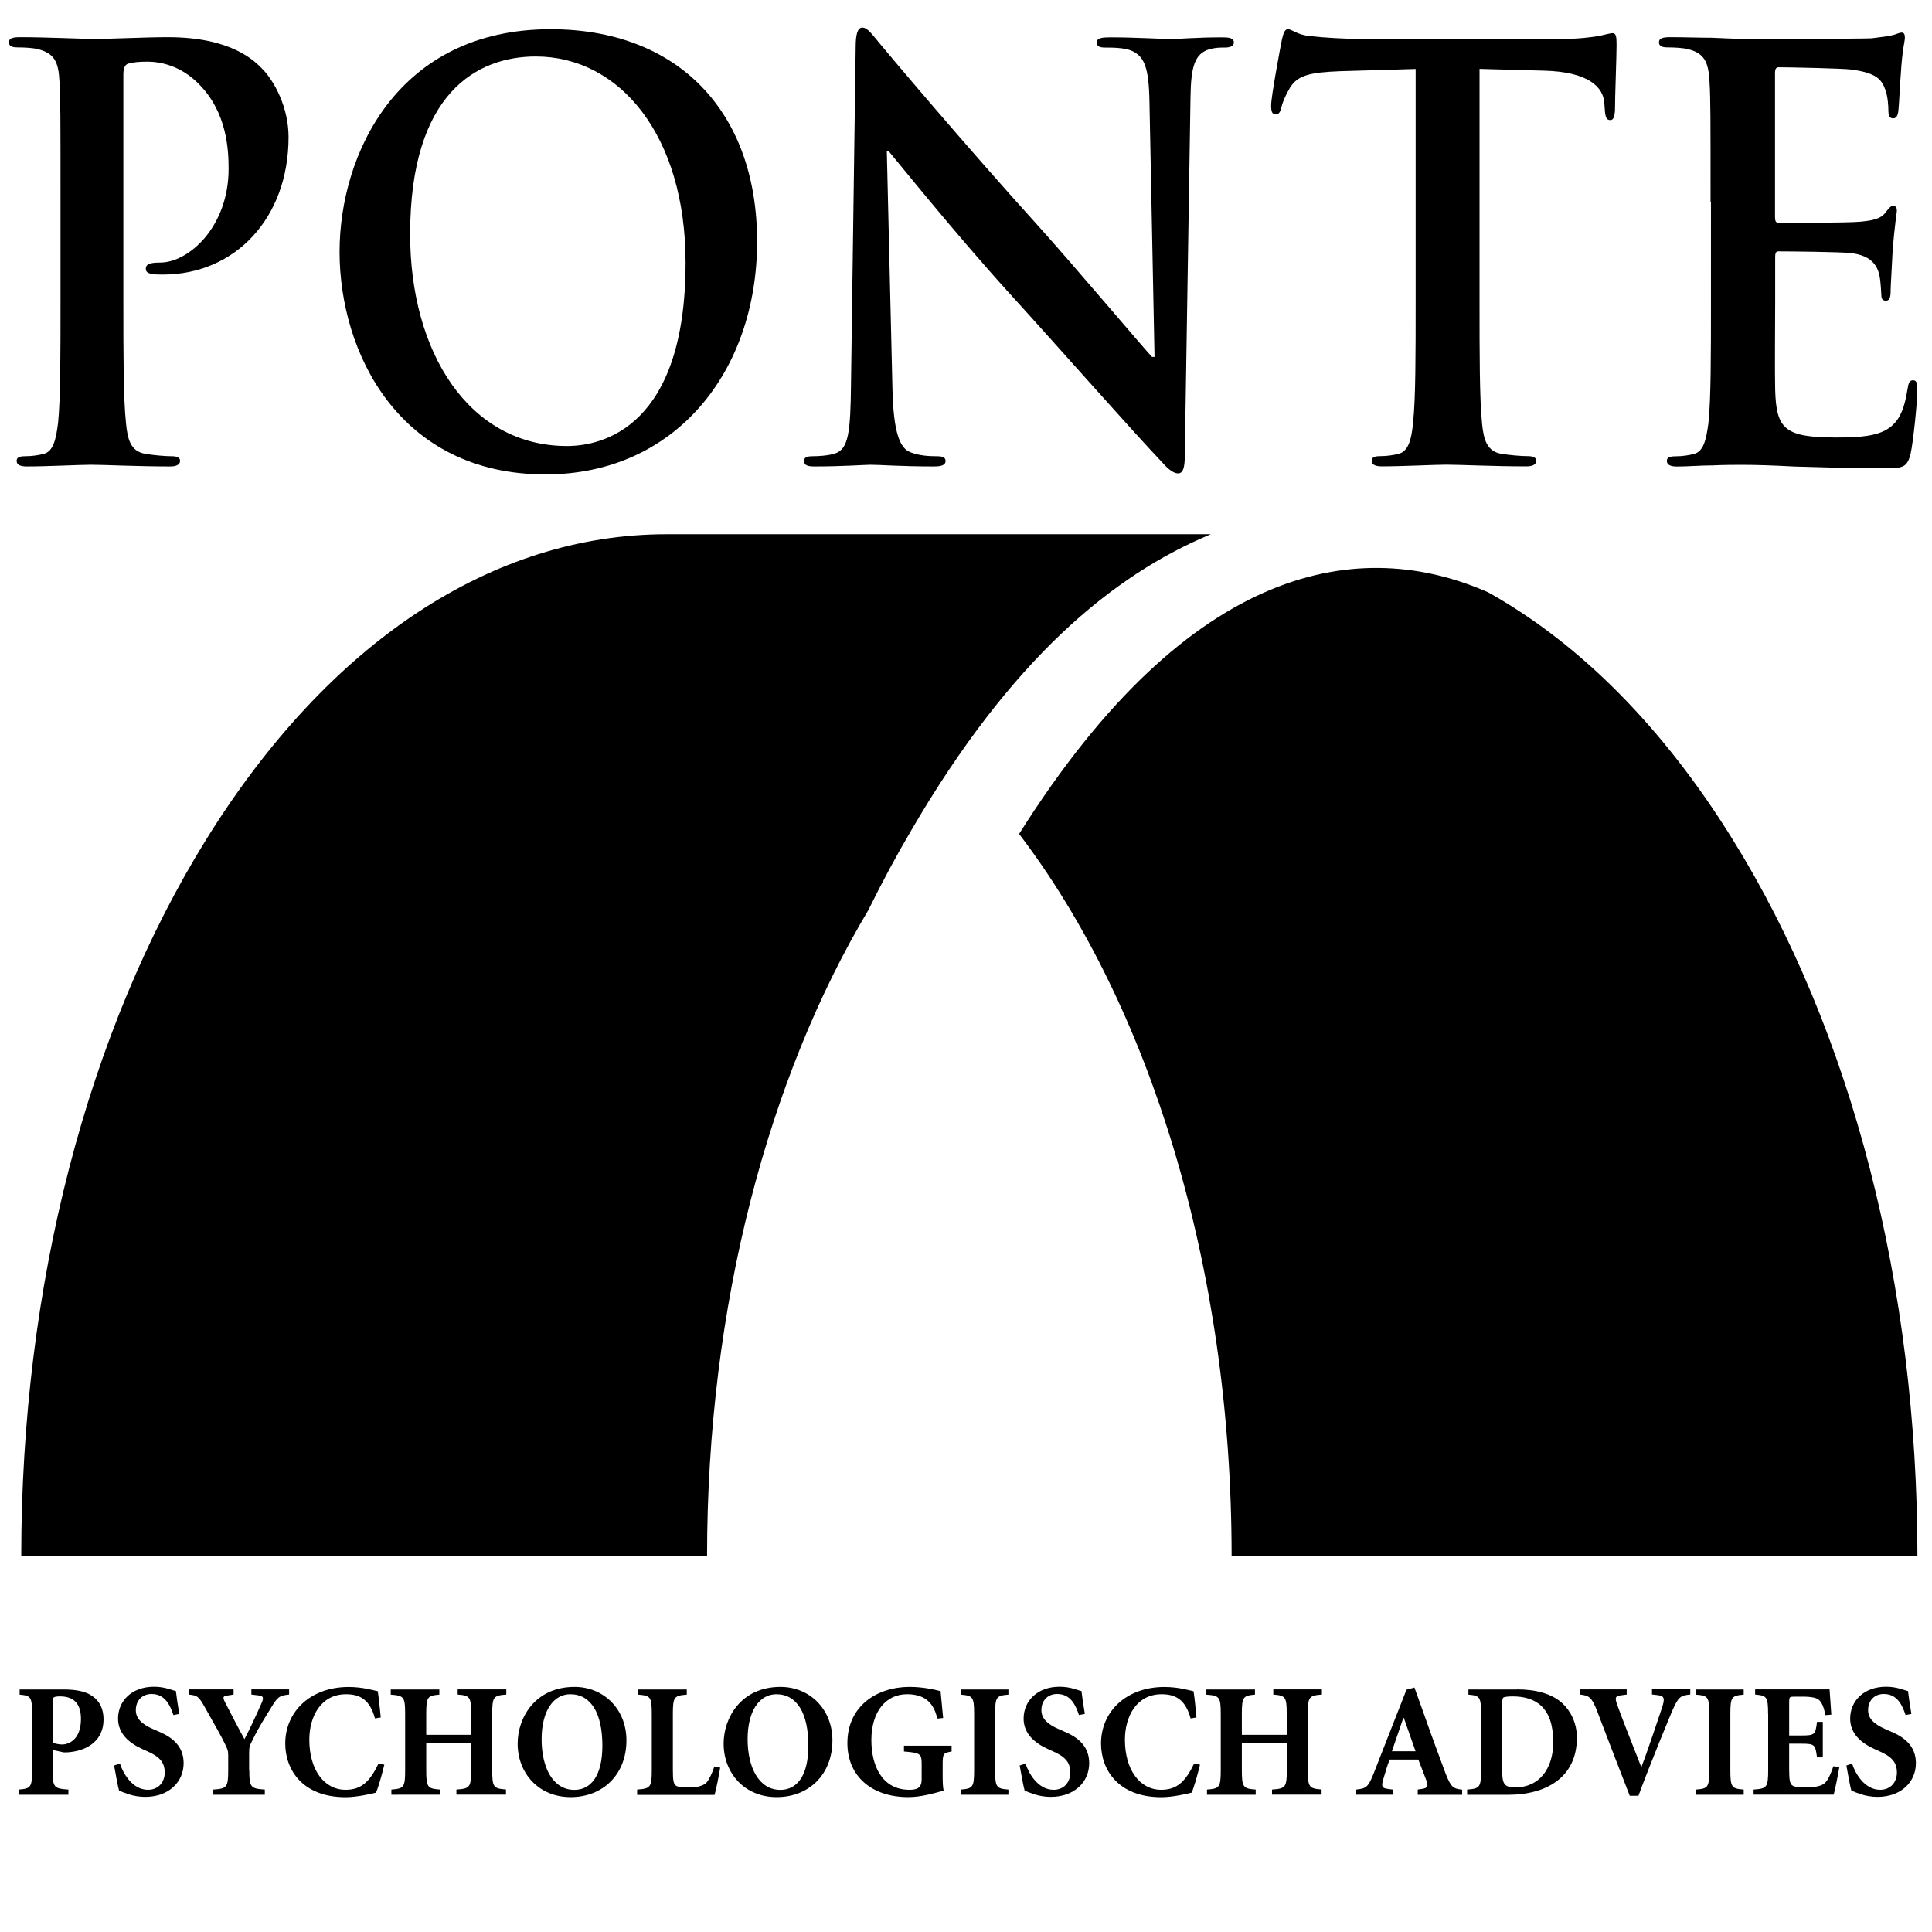 <?xml version="1.0" encoding="utf-8"?>
<!-- Generator: Adobe Illustrator 16.0.0, SVG Export Plug-In . SVG Version: 6.00 Build 0)  -->
<!DOCTYPE svg PUBLIC "-//W3C//DTD SVG 1.1//EN" "http://www.w3.org/Graphics/SVG/1.1/DTD/svg11.dtd">
<svg version="1.1" id="Layer_1" xmlns="http://www.w3.org/2000/svg" xmlns:xlink="http://www.w3.org/1999/xlink" x="0px" y="0px"
	 width="24.01px" height="24.009px" viewBox="0 0 24.01 24.009" enable-background="new 0 0 24.01 24.009" xml:space="preserve">
<g>
	<path d="M0.752,2.508c0-1.072,0-1.27-0.013-1.496C0.728,0.772,0.677,0.66,0.467,0.61C0.416,0.596,0.308,0.589,0.219,0.589
		c-0.07,0-0.108-0.015-0.108-0.064s0.044-0.063,0.14-0.063c0.336,0,0.737,0.021,0.915,0.021c0.26,0,0.628-0.021,0.921-0.021
		c0.793,0,1.08,0.297,1.181,0.402c0.14,0.148,0.318,0.466,0.318,0.84c0,1.002-0.66,1.708-1.562,1.708c-0.032,0-0.102,0-0.133-0.007
		S1.812,3.391,1.812,3.341c0-0.057,0.045-0.078,0.178-0.078c0.356,0,0.851-0.445,0.851-1.164c0-0.233-0.018-0.706-0.374-1.059
		C2.238,0.808,1.978,0.766,1.832,0.766c-0.095,0-0.19,0.007-0.247,0.028C1.552,0.808,1.533,0.851,1.533,0.928V3.75
		c0,0.649,0,1.207,0.033,1.51c0.019,0.198,0.056,0.354,0.247,0.381C1.902,5.656,2.042,5.67,2.137,5.67
		c0.07,0,0.101,0.021,0.101,0.057c0,0.049-0.05,0.07-0.12,0.07c-0.419,0-0.819-0.021-0.985-0.021c-0.146,0-0.546,0.021-0.8,0.021
		c-0.082,0-0.126-0.021-0.126-0.07c0-0.036,0.025-0.057,0.102-0.057c0.095,0,0.171-0.014,0.229-0.028
		c0.126-0.028,0.158-0.184,0.184-0.388C0.752,4.957,0.752,4.399,0.752,3.75V2.508z"/>
	<path d="M4.22,3.129c0-1.207,0.718-2.766,2.623-2.766c1.581,0,2.566,1.023,2.566,2.639c0,1.616-1.017,2.894-2.63,2.894
		C4.957,5.896,4.22,4.378,4.22,3.129z M8.52,3.264c0-1.581-0.819-2.562-1.861-2.562c-0.73,0-1.562,0.452-1.562,2.209
		c0,1.467,0.73,2.632,1.95,2.632C7.491,5.543,8.52,5.303,8.52,3.264z"/>
	<path d="M11.091,4.837c0.013,0.55,0.095,0.733,0.222,0.783c0.108,0.043,0.229,0.05,0.33,0.05c0.07,0,0.108,0.014,0.108,0.057
		c0,0.057-0.058,0.07-0.146,0.07c-0.413,0-0.666-0.021-0.788-0.021c-0.057,0-0.355,0.021-0.685,0.021c-0.083,0-0.14-0.007-0.14-0.07
		c0-0.042,0.039-0.057,0.102-0.057c0.083,0,0.197-0.007,0.286-0.035c0.165-0.057,0.19-0.261,0.196-0.875l0.058-4.177
		c0-0.141,0.019-0.24,0.082-0.24c0.07,0,0.127,0.092,0.235,0.219c0.076,0.092,1.042,1.242,1.969,2.265
		c0.432,0.48,1.289,1.496,1.397,1.609h0.031l-0.063-3.168c-0.007-0.431-0.064-0.564-0.216-0.635
		c-0.095-0.042-0.248-0.042-0.337-0.042c-0.076,0-0.102-0.021-0.102-0.064c0-0.056,0.07-0.063,0.166-0.063
		c0.331,0,0.635,0.021,0.769,0.021c0.07,0,0.311-0.021,0.623-0.021c0.082,0,0.146,0.007,0.146,0.063
		c0,0.043-0.039,0.064-0.115,0.064c-0.062,0-0.113,0-0.19,0.021c-0.178,0.056-0.229,0.205-0.234,0.6l-0.071,4.453
		c0,0.155-0.025,0.218-0.083,0.218c-0.07,0-0.146-0.077-0.215-0.155c-0.4-0.423-1.213-1.348-1.874-2.075
		c-0.692-0.762-1.397-1.645-1.511-1.778h-0.02L11.091,4.837z"/>
	<path d="M17.594,0.857l-0.946,0.028C16.279,0.9,16.127,0.935,16.031,1.09c-0.062,0.105-0.095,0.19-0.107,0.247
		c-0.014,0.057-0.032,0.085-0.07,0.085c-0.045,0-0.057-0.036-0.057-0.113c0-0.113,0.121-0.755,0.133-0.812
		c0.02-0.092,0.039-0.134,0.076-0.134c0.051,0,0.114,0.071,0.273,0.085c0.184,0.021,0.425,0.035,0.635,0.035h2.515
		c0.204,0,0.344-0.021,0.438-0.035c0.096-0.021,0.146-0.036,0.172-0.036c0.045,0,0.051,0.042,0.051,0.148
		c0,0.148-0.02,0.635-0.02,0.819c-0.006,0.07-0.019,0.113-0.057,0.113c-0.051,0-0.063-0.036-0.07-0.141l-0.006-0.078
		c-0.014-0.183-0.185-0.381-0.75-0.395l-0.8-0.022V3.75c0,0.649,0,1.207,0.031,1.51c0.019,0.198,0.058,0.354,0.248,0.381
		c0.089,0.014,0.229,0.028,0.324,0.028c0.069,0,0.102,0.021,0.102,0.057c0,0.049-0.051,0.07-0.12,0.07
		c-0.42,0-0.82-0.021-0.998-0.021c-0.146,0-0.546,0.021-0.8,0.021c-0.083,0-0.127-0.021-0.127-0.07c0-0.036,0.024-0.057,0.101-0.057
		c0.096,0,0.172-0.014,0.229-0.028c0.127-0.028,0.165-0.184,0.184-0.388c0.032-0.297,0.032-0.854,0.032-1.503V0.857z"/>
	<path d="M21.258,2.508c0-1.072,0-1.27-0.013-1.496c-0.013-0.24-0.063-0.353-0.272-0.402c-0.052-0.014-0.159-0.021-0.248-0.021
		c-0.07,0-0.108-0.015-0.108-0.064s0.044-0.063,0.14-0.063c0.172,0,0.356,0.007,0.514,0.007c0.166,0.007,0.312,0.014,0.4,0.014
		c0.204,0,1.467,0,1.588-0.007c0.121-0.014,0.223-0.028,0.273-0.042c0.031-0.007,0.07-0.029,0.102-0.029s0.039,0.029,0.039,0.064
		c0,0.049-0.032,0.134-0.051,0.458c-0.008,0.071-0.02,0.381-0.032,0.466c-0.007,0.036-0.019,0.078-0.063,0.078
		s-0.059-0.035-0.059-0.099c0-0.049-0.006-0.169-0.037-0.254c-0.045-0.127-0.107-0.212-0.426-0.254
		c-0.107-0.014-0.775-0.028-0.901-0.028c-0.031,0-0.045,0.021-0.045,0.071v1.785c0,0.05,0.007,0.078,0.045,0.078
		c0.14,0,0.87,0,1.016-0.015c0.153-0.014,0.247-0.035,0.306-0.105c0.043-0.057,0.069-0.092,0.102-0.092
		c0.025,0,0.045,0.015,0.045,0.057c0,0.042-0.026,0.156-0.053,0.515c-0.006,0.142-0.024,0.424-0.024,0.473
		c0,0.056,0,0.134-0.058,0.134c-0.044,0-0.057-0.028-0.057-0.063c-0.006-0.07-0.006-0.162-0.025-0.254
		c-0.031-0.141-0.121-0.247-0.355-0.275c-0.121-0.014-0.75-0.021-0.902-0.021c-0.031,0-0.038,0.028-0.038,0.071V3.75
		c0,0.24-0.006,0.889,0,1.094c0.014,0.487,0.114,0.593,0.762,0.593c0.165,0,0.433,0,0.597-0.084
		c0.166-0.085,0.242-0.233,0.287-0.522c0.012-0.077,0.025-0.105,0.069-0.105c0.051,0,0.051,0.056,0.051,0.127
		c0,0.162-0.051,0.642-0.082,0.783c-0.045,0.183-0.102,0.183-0.344,0.183c-0.476,0-0.825-0.014-1.099-0.021
		c-0.273-0.014-0.47-0.021-0.66-0.021c-0.07,0-0.21,0-0.361,0.007c-0.146,0-0.312,0.014-0.439,0.014
		c-0.082,0-0.127-0.021-0.127-0.07c0-0.036,0.025-0.057,0.103-0.057c0.095,0,0.171-0.014,0.228-0.028
		c0.127-0.028,0.159-0.184,0.186-0.388c0.031-0.297,0.031-0.854,0.031-1.503V2.508z"/>
</g>
<g>
	<path d="M21.527,10.423c-0.865-1.393-1.899-2.428-3.031-3.061c-1.572-0.694-3.692-0.398-5.831,3.002
		c1.608,2.109,2.641,5.35,2.641,8.977h8.523C23.83,15.98,23.014,12.812,21.527,10.423z"/>
	<path d="M11.326,10.317c1.235-2.119,2.497-3.169,3.722-3.678c-1.881,0-5.615,0-6.762,0c-2.17,0-4.201,1.344-5.718,3.785
		c-1.485,2.389-2.304,5.557-2.304,8.918h8.523c0-3.123,0.766-5.959,2.004-8.031C10.96,10.968,11.138,10.636,11.326,10.317z"/>
</g>
<g>
	<path d="M0.654,21.996c0,0.218,0.016,0.232,0.196,0.244v0.064H0.233V22.24c0.149-0.012,0.166-0.026,0.166-0.244v-0.692
		c0-0.218-0.017-0.231-0.155-0.244v-0.064h0.542c0.157,0,0.276,0.022,0.36,0.081c0.091,0.062,0.141,0.159,0.141,0.292
		c0,0.256-0.193,0.379-0.405,0.404c-0.032,0.005-0.067,0.005-0.089,0.005l-0.139-0.03V21.996z M0.654,21.658
		c0.035,0.012,0.077,0.022,0.119,0.022c0.056,0,0.233-0.037,0.233-0.318c0-0.216-0.115-0.28-0.26-0.28
		c-0.088,0-0.093,0.015-0.093,0.072V21.658z"/>
	<path d="M1.491,21.917c0.034,0.11,0.149,0.326,0.348,0.326c0.133,0,0.208-0.099,0.208-0.214c0-0.137-0.074-0.203-0.228-0.27
		l-0.04-0.018c-0.169-0.075-0.312-0.191-0.312-0.383c0-0.216,0.167-0.396,0.447-0.396c0.061,0,0.125,0.009,0.186,0.028
		c0.032,0.011,0.062,0.019,0.086,0.026c0.008,0.072,0.022,0.163,0.042,0.284l-0.073,0.014c-0.04-0.118-0.101-0.262-0.272-0.262
		c-0.123,0-0.195,0.089-0.195,0.201c0,0.104,0.075,0.176,0.22,0.238l0.064,0.028c0.161,0.068,0.31,0.175,0.31,0.393
		c0,0.237-0.188,0.419-0.478,0.419c-0.074,0-0.149-0.014-0.203-0.032c-0.057-0.019-0.095-0.034-0.121-0.046
		c-0.016-0.053-0.04-0.191-0.062-0.312L1.491,21.917z"/>
	<path d="M3.098,21.996c0,0.218,0.017,0.232,0.193,0.244v0.064h-0.64V22.24c0.169-0.012,0.185-0.026,0.185-0.244v-0.183
		c0-0.055-0.008-0.07-0.028-0.115c-0.054-0.116-0.129-0.243-0.258-0.473c-0.084-0.151-0.099-0.153-0.201-0.166v-0.064h0.554v0.064
		L2.82,21.072c-0.05,0.008-0.054,0.021-0.022,0.086c0.079,0.153,0.159,0.309,0.24,0.456c0.062-0.117,0.153-0.312,0.211-0.445
		c0.034-0.077,0.024-0.093-0.048-0.101l-0.077-0.009v-0.064h0.469v0.064c-0.125,0.013-0.143,0.03-0.228,0.17
		c-0.072,0.118-0.141,0.221-0.228,0.398c-0.034,0.07-0.041,0.078-0.041,0.163V21.996z"/>
	<path d="M4.66,21.356c-0.064-0.236-0.189-0.301-0.36-0.301c-0.311,0-0.456,0.276-0.456,0.566c0,0.372,0.184,0.622,0.451,0.622
		c0.202,0,0.304-0.11,0.409-0.326l0.072,0.014c-0.026,0.109-0.07,0.271-0.103,0.347c-0.057,0.015-0.238,0.057-0.377,0.057
		c-0.538,0-0.751-0.343-0.751-0.667c0-0.396,0.312-0.703,0.788-0.703c0.171,0,0.306,0.041,0.362,0.053
		c0.016,0.11,0.024,0.199,0.037,0.326L4.66,21.356z"/>
	<path d="M5.855,21.559v-0.256c0-0.218-0.016-0.231-0.167-0.244v-0.064h0.604v0.064c-0.159,0.013-0.175,0.026-0.175,0.244v0.692
		c0,0.218,0.016,0.232,0.171,0.244v0.064H5.672V22.24c0.167-0.012,0.183-0.026,0.183-0.244v-0.33H5.297v0.33
		c0,0.218,0.016,0.232,0.171,0.244v0.064H4.864V22.24c0.155-0.012,0.171-0.026,0.171-0.244v-0.692c0-0.218-0.016-0.231-0.179-0.244
		v-0.064H5.46v0.064c-0.147,0.013-0.163,0.026-0.163,0.244v0.256H5.855z"/>
	<path d="M7.14,20.964c0.36,0,0.645,0.274,0.645,0.665c0,0.425-0.294,0.705-0.693,0.705c-0.397,0-0.659-0.296-0.659-0.665
		C6.433,21.345,6.652,20.964,7.14,20.964z M7.138,22.244c0.207,0,0.348-0.177,0.348-0.55c0-0.4-0.141-0.639-0.399-0.639
		c-0.209,0-0.356,0.208-0.356,0.559C6.73,21.963,6.87,22.244,7.138,22.244z"/>
	<path d="M8.362,21.988c0,0.147,0.008,0.191,0.05,0.21c0.034,0.014,0.088,0.016,0.151,0.016c0.079,0,0.171-0.012,0.218-0.062
		c0.032-0.038,0.064-0.103,0.097-0.199l0.072,0.014c-0.012,0.079-0.052,0.284-0.07,0.339H7.918V22.24
		C8.084,22.228,8.1,22.213,8.1,21.996v-0.692c0-0.218-0.016-0.231-0.169-0.244v-0.064h0.604v0.064
		c-0.157,0.013-0.173,0.026-0.173,0.244V21.988z"/>
	<path d="M9.7,20.964c0.36,0,0.645,0.274,0.645,0.665c0,0.425-0.294,0.705-0.693,0.705c-0.397,0-0.659-0.296-0.659-0.665
		C8.993,21.345,9.212,20.964,9.7,20.964z M9.698,22.244c0.208,0,0.348-0.177,0.348-0.55c0-0.4-0.141-0.639-0.398-0.639
		c-0.21,0-0.357,0.208-0.357,0.559C9.291,21.963,9.43,22.244,9.698,22.244z"/>
	<path d="M11.648,21.358c-0.054-0.252-0.219-0.303-0.378-0.303c-0.256,0-0.441,0.212-0.441,0.57c0,0.314,0.129,0.618,0.474,0.618
		c0.083,0,0.151-0.016,0.151-0.129v-0.181c0-0.136-0.008-0.149-0.22-0.166v-0.072h0.592v0.072c-0.103,0.019-0.111,0.024-0.111,0.166
		v0.137c0,0.072,0.002,0.137,0.012,0.183c-0.121,0.034-0.284,0.081-0.439,0.081c-0.457,0-0.757-0.262-0.757-0.671
		c0-0.461,0.367-0.699,0.773-0.699c0.167,0,0.314,0.034,0.385,0.053c0.006,0.068,0.016,0.173,0.032,0.334L11.648,21.358z"/>
	<path d="M12.367,21.996c0,0.218,0.016,0.232,0.165,0.244v0.064H11.94V22.24c0.149-0.012,0.166-0.026,0.166-0.244v-0.692
		c0-0.218-0.017-0.231-0.166-0.244v-0.064h0.592v0.064c-0.149,0.013-0.165,0.026-0.165,0.244V21.996z"/>
	<path d="M12.745,21.917c0.034,0.11,0.149,0.326,0.349,0.326c0.133,0,0.207-0.099,0.207-0.214c0-0.137-0.074-0.203-0.228-0.27
		l-0.04-0.018c-0.169-0.075-0.312-0.191-0.312-0.383c0-0.216,0.167-0.396,0.447-0.396c0.061,0,0.125,0.009,0.186,0.028
		c0.032,0.011,0.062,0.019,0.086,0.026c0.008,0.072,0.022,0.163,0.042,0.284l-0.073,0.014c-0.04-0.118-0.101-0.262-0.272-0.262
		c-0.123,0-0.195,0.089-0.195,0.201c0,0.104,0.075,0.176,0.22,0.238l0.064,0.028c0.161,0.068,0.31,0.175,0.31,0.393
		c0,0.237-0.188,0.419-0.478,0.419c-0.074,0-0.149-0.014-0.203-0.032c-0.057-0.019-0.095-0.034-0.121-0.046
		c-0.016-0.053-0.04-0.191-0.062-0.312L12.745,21.917z"/>
	<path d="M14.796,21.356c-0.064-0.236-0.189-0.301-0.36-0.301c-0.311,0-0.456,0.276-0.456,0.566c0,0.372,0.184,0.622,0.451,0.622
		c0.202,0,0.304-0.11,0.409-0.326l0.073,0.014c-0.026,0.109-0.071,0.271-0.103,0.347c-0.057,0.015-0.238,0.057-0.376,0.057
		c-0.538,0-0.751-0.343-0.751-0.667c0-0.396,0.312-0.703,0.788-0.703c0.171,0,0.306,0.041,0.362,0.053
		c0.016,0.11,0.024,0.199,0.036,0.326L14.796,21.356z"/>
	<path d="M15.991,21.559v-0.256c0-0.218-0.017-0.231-0.167-0.244v-0.064h0.604v0.064c-0.159,0.013-0.175,0.026-0.175,0.244v0.692
		c0,0.218,0.016,0.232,0.171,0.244v0.064h-0.616V22.24c0.167-0.012,0.184-0.026,0.184-0.244v-0.33h-0.559v0.33
		c0,0.218,0.017,0.232,0.172,0.244v0.064H15V22.24c0.155-0.012,0.171-0.026,0.171-0.244v-0.692c0-0.218-0.016-0.231-0.179-0.244
		v-0.064h0.604v0.064c-0.146,0.013-0.163,0.026-0.163,0.244v0.256H15.991z"/>
	<path d="M17.618,22.24l0.052-0.008c0.075-0.011,0.085-0.032,0.051-0.119c-0.026-0.066-0.064-0.171-0.095-0.246H17.27
		c-0.024,0.059-0.051,0.147-0.076,0.234c-0.03,0.101-0.026,0.122,0.066,0.133l0.05,0.006v0.064h-0.455V22.24
		c0.121-0.014,0.147-0.024,0.218-0.205l0.406-1.036l0.099-0.027l0.134,0.374c0.084,0.24,0.173,0.479,0.249,0.683
		c0.071,0.189,0.103,0.2,0.21,0.212v0.064h-0.552V22.24z M17.298,21.764h0.294l-0.146-0.415H17.44L17.298,21.764z"/>
	<path d="M18.852,20.995c0.231,0,0.438,0.051,0.572,0.18c0.095,0.091,0.173,0.239,0.173,0.419c0,0.495-0.381,0.711-0.854,0.711
		h-0.51V22.24c0.157-0.012,0.173-0.026,0.173-0.244v-0.692c0-0.218-0.016-0.231-0.157-0.244v-0.064H18.852z M18.668,21.984
		c0,0.186,0.021,0.229,0.166,0.229c0.289,0,0.469-0.226,0.469-0.563c0-0.434-0.22-0.568-0.506-0.568
		c-0.058,0-0.103,0.006-0.114,0.015c-0.013,0.008-0.015,0.05-0.015,0.104V21.984z"/>
	<path d="M20.254,22.318c-0.141-0.362-0.332-0.859-0.404-1.049c-0.071-0.186-0.107-0.197-0.214-0.21v-0.064h0.58v0.064l-0.068,0.009
		c-0.074,0.01-0.081,0.028-0.053,0.11c0.038,0.113,0.195,0.51,0.303,0.785c0.068-0.177,0.222-0.634,0.253-0.729
		c0.047-0.137,0.03-0.159-0.06-0.169l-0.061-0.007v-0.064h0.476v0.064c-0.125,0.015-0.147,0.024-0.232,0.222
		c-0.012,0.028-0.262,0.627-0.412,1.037H20.254z"/>
	<path d="M21.504,21.996c0,0.218,0.017,0.232,0.166,0.244v0.064h-0.593V22.24c0.149-0.012,0.165-0.026,0.165-0.244v-0.692
		c0-0.218-0.016-0.231-0.165-0.244v-0.064h0.593v0.064c-0.149,0.013-0.166,0.026-0.166,0.244V21.996z"/>
	<path d="M21.973,21.303c0-0.218-0.016-0.231-0.161-0.244v-0.064h0.925c0.002,0.034,0.012,0.182,0.022,0.314l-0.073,0.006
		c-0.02-0.095-0.042-0.15-0.074-0.183c-0.032-0.034-0.099-0.047-0.218-0.047h-0.078c-0.077,0-0.081,0-0.081,0.07v0.413h0.147
		c0.173,0,0.179-0.01,0.199-0.169h0.072v0.441h-0.072c-0.021-0.159-0.026-0.17-0.199-0.17h-0.147v0.316
		c0,0.147,0.009,0.189,0.051,0.21c0.034,0.016,0.089,0.016,0.171,0.016c0.093,0,0.186-0.012,0.229-0.061
		c0.034-0.036,0.066-0.104,0.099-0.201l0.073,0.014c-0.013,0.079-0.053,0.284-0.07,0.339h-0.995V22.24
		c0.165-0.012,0.181-0.026,0.181-0.244V21.303z"/>
	<path d="M23.017,21.917c0.034,0.11,0.149,0.326,0.349,0.326c0.133,0,0.208-0.099,0.208-0.214c0-0.137-0.075-0.203-0.228-0.27
		l-0.041-0.018c-0.169-0.075-0.312-0.191-0.312-0.383c0-0.216,0.167-0.396,0.447-0.396c0.06,0,0.124,0.009,0.185,0.028
		c0.032,0.011,0.062,0.019,0.087,0.026c0.008,0.072,0.022,0.163,0.042,0.284l-0.072,0.014c-0.04-0.118-0.101-0.262-0.271-0.262
		c-0.123,0-0.195,0.089-0.195,0.201c0,0.104,0.074,0.176,0.219,0.238l0.064,0.028c0.161,0.068,0.311,0.175,0.311,0.393
		c0,0.237-0.188,0.419-0.478,0.419c-0.074,0-0.148-0.014-0.203-0.032c-0.057-0.019-0.095-0.034-0.121-0.046
		c-0.016-0.053-0.04-0.191-0.062-0.312L23.017,21.917z"/>
</g>
</svg>

